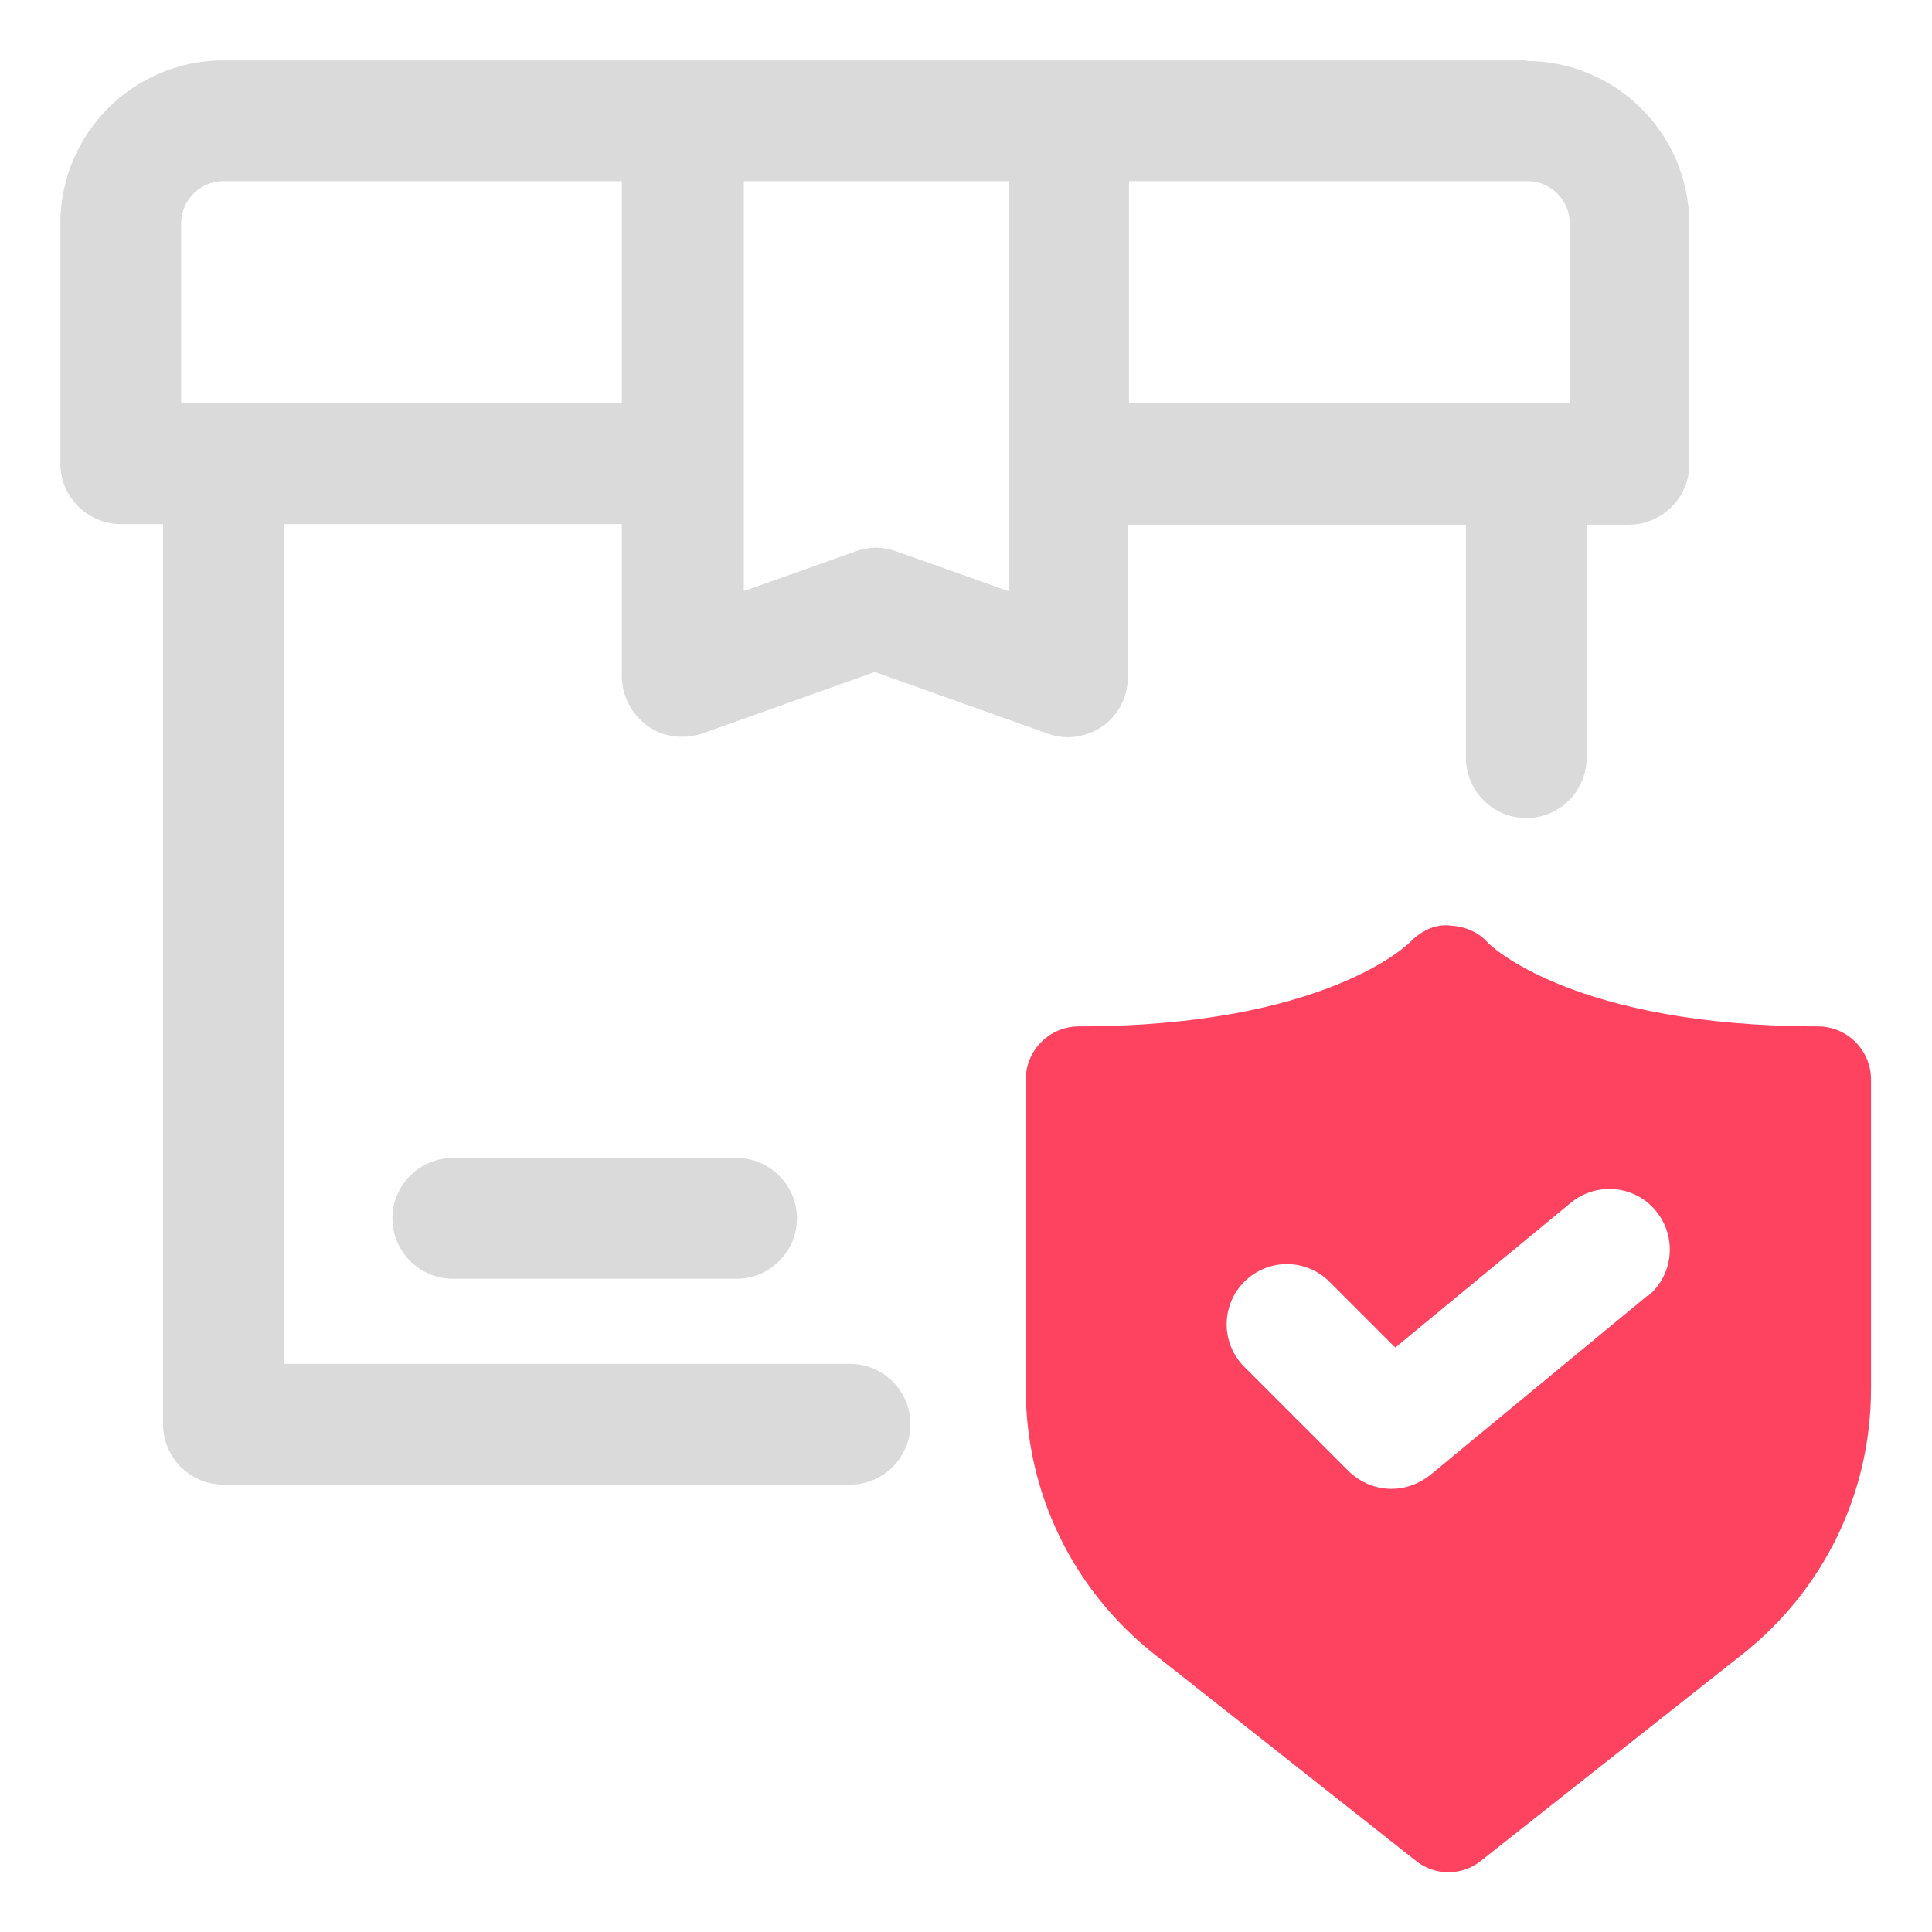 <?xml version="1.0" encoding="UTF-8"?>
<svg id="OBJECT" xmlns="http://www.w3.org/2000/svg" viewBox="0 0 32 32">
  <defs>
    <style>
      .cls-1 {
        fill: #FD4360;
      }

      .cls-1, .cls-2 {
        stroke-width: 0px;
      }

      .cls-2 {
        fill: #dadada;
      }
    </style>
  </defs>
  <path class="cls-1" d="m30.12,17c-4.05,0-5.44-1.34-5.48-1.39-.16-.18-.39-.27-.63-.28-.24-.03-.49.1-.66.28-.01.01-1.38,1.39-5.48,1.39-.48,0-.88.39-.88.88v5.12c0,1.73.78,3.33,2.13,4.4l4.33,3.42c.16.13.35.19.54.19s.38-.06.54-.19l4.33-3.42c1.35-1.07,2.13-2.67,2.13-4.4v-5.12c0-.48-.39-.88-.88-.88Zm-2.82,4.45l-3.61,2.98c-.19.15-.41.23-.64.23-.26,0-.51-.1-.71-.29l-1.73-1.73c-.39-.39-.39-1.02,0-1.41s1.02-.39,1.41,0l1.09,1.09,2.91-2.4c.43-.35,1.06-.29,1.41.14.35.43.29,1.06-.14,1.41Z"/>
  <g>
    <path class="cls-2" d="m7.5,19.18c-.55,0-1,.45-1,1s.45,1,1,1h4.7c.55,0,1-.45,1-1s-.45-1-1-1h-4.7Z"/>
    <path class="cls-2" d="m25.3,1H3.7c-1.49,0-2.7,1.21-2.7,2.7v3.98c0,.55.45,1,1,1h.7v14.91c0,.55.45,1,1,1h10.38c.55,0,1-.45,1-1s-.45-1-1-1H4.7v-13.91h5.6v2.52c0,.32.16.63.42.82.26.19.6.23.91.13l2.86-1.02,2.86,1.02c.11.04.22.06.33.06.2,0,.41-.06.58-.18.27-.19.42-.49.42-.82v-2.52h5.6v3.86c0,.55.45,1,1,1s1-.45,1-1v-3.86h.7c.55,0,1-.45,1-1v-3.98c0-1.49-1.21-2.7-2.7-2.7ZM3,6.68v-2.98c0-.39.32-.7.7-.7h6.6v3.68H3Zm13.7,3.11l-1.86-.66c-.11-.04-.22-.06-.33-.06s-.23.02-.33.06l-1.86.66V3h4.39v6.79Zm2-6.79h6.6c.39,0,.7.32.7.7v2.98h-7.3v-3.68Z"/>
  </g>
</svg>